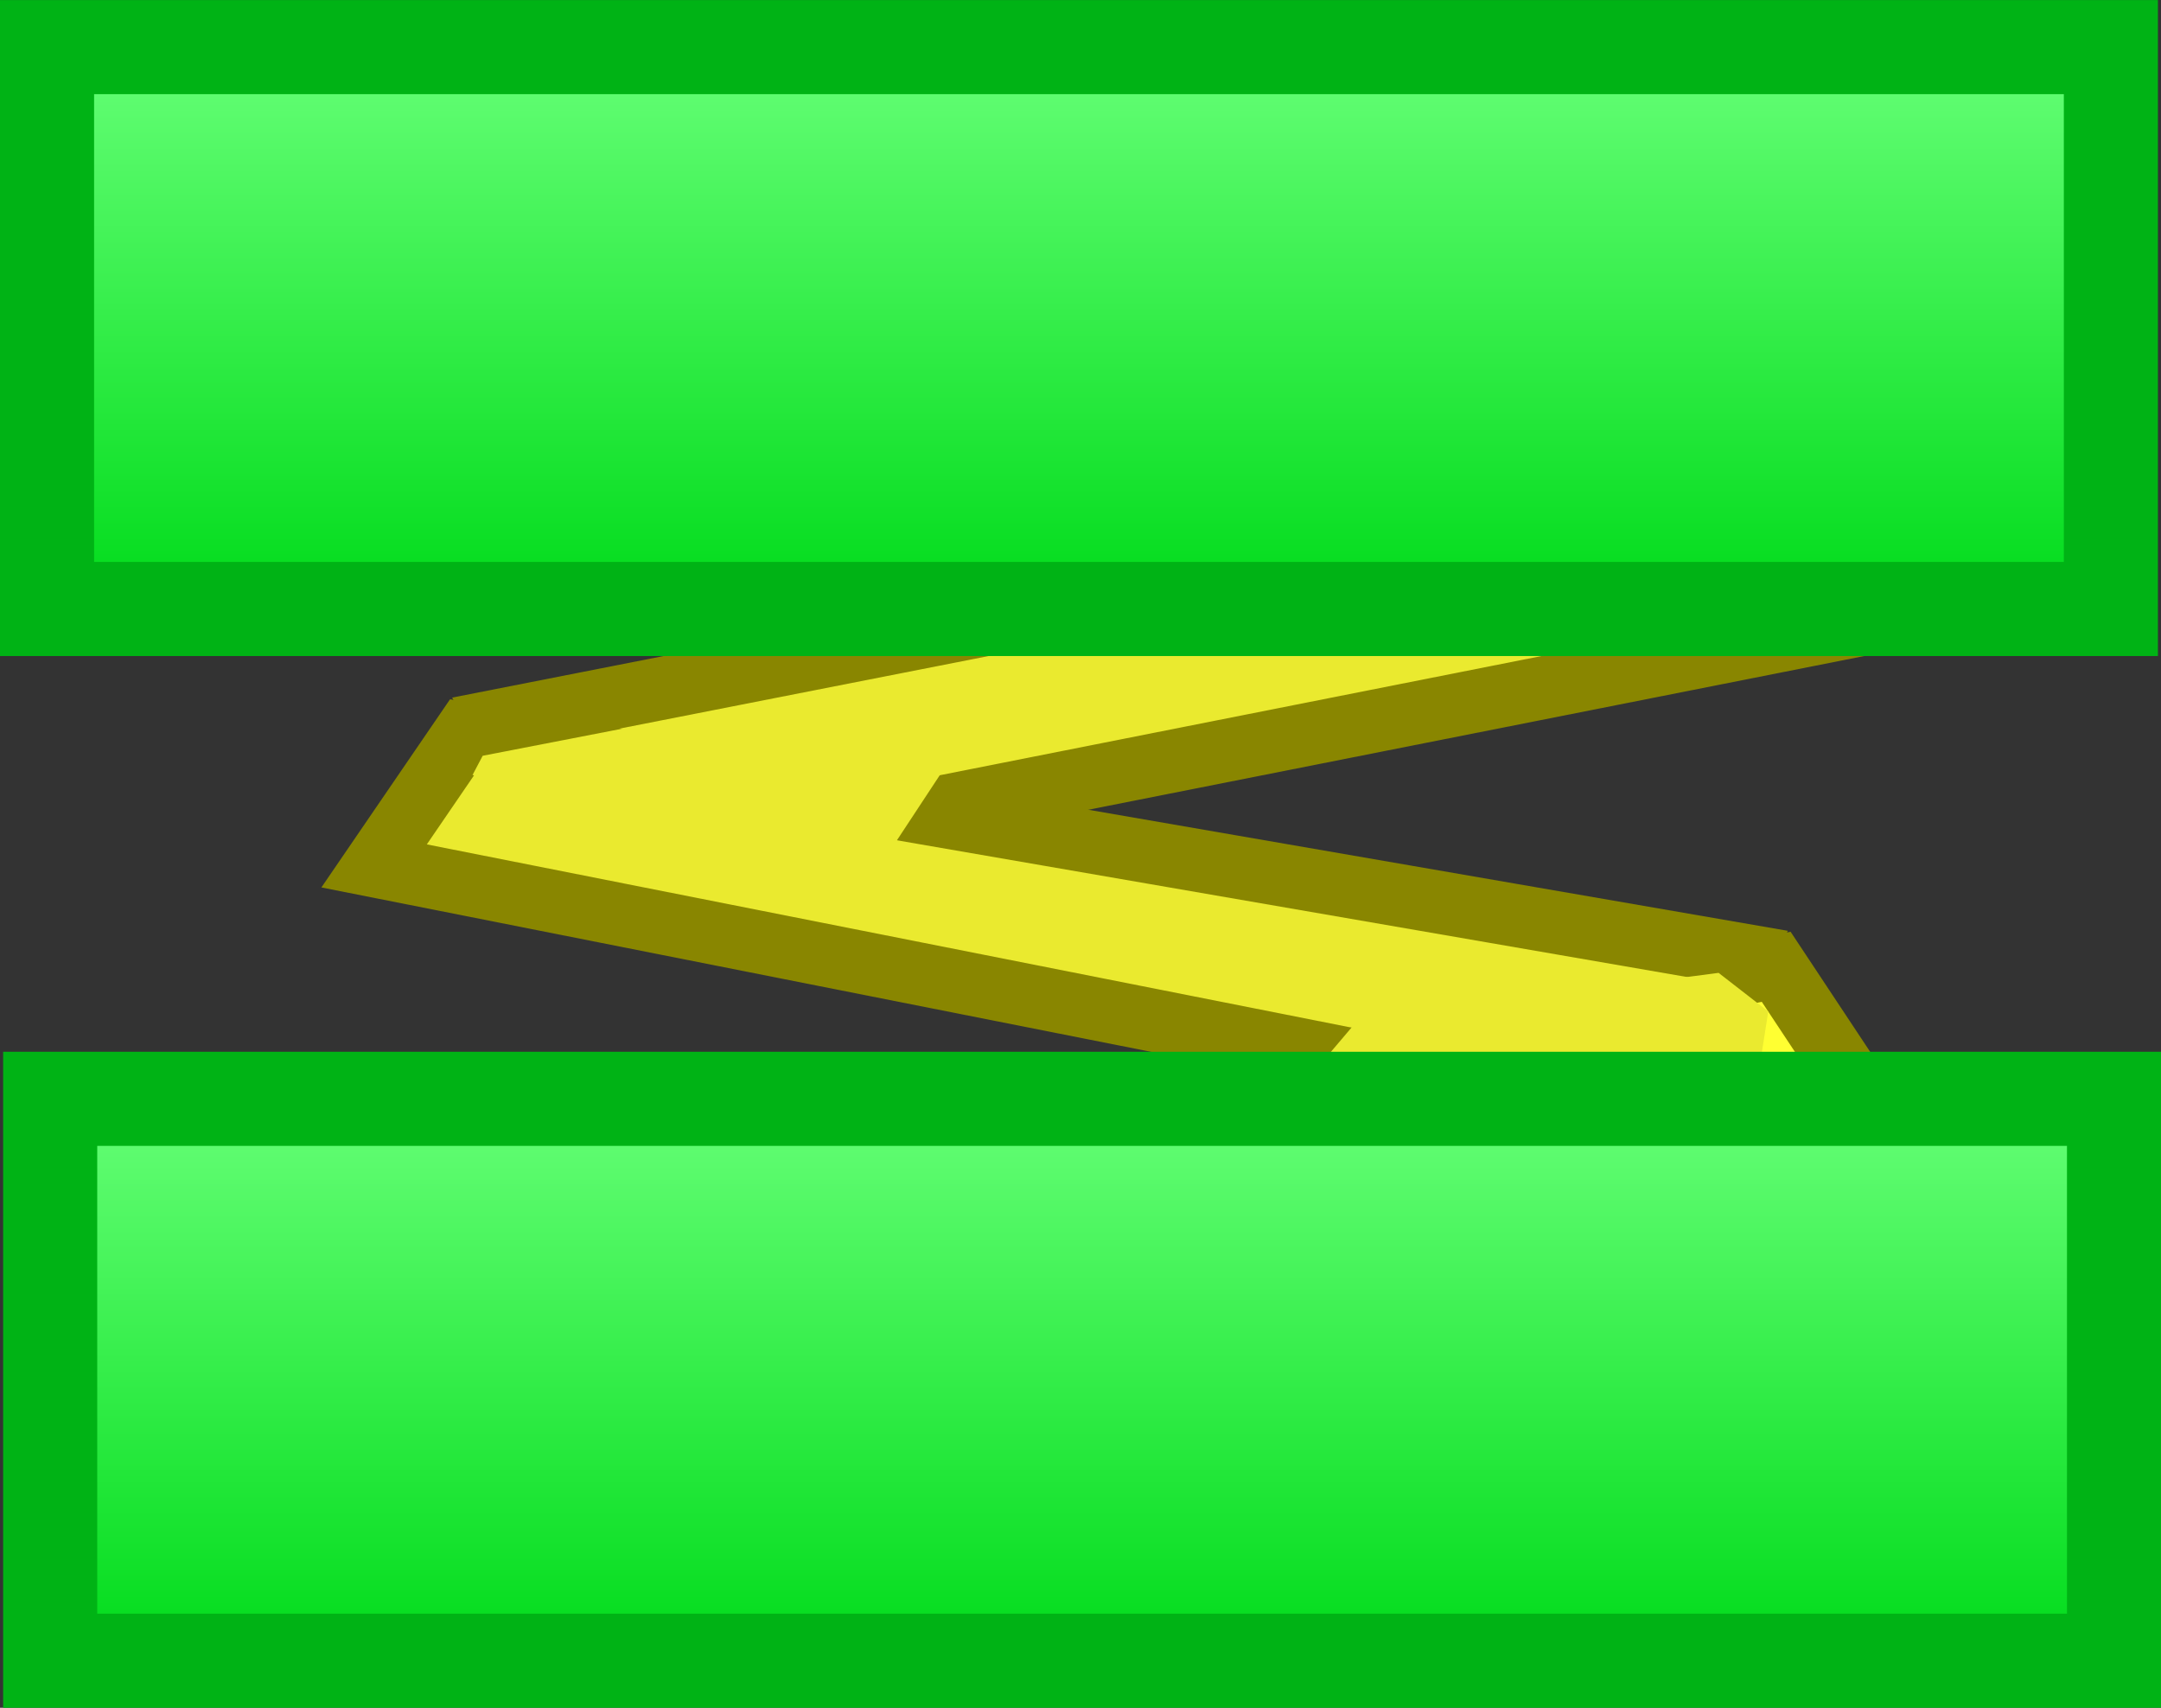 <svg version="1.1" xmlns="http://www.w3.org/2000/svg" xmlns:xlink="http://www.w3.org/1999/xlink" width="34.451" height="27.226" viewBox="0,0,34.451,27.226"><rect x="0" y="0" width="34.451" height="27.226" fill="#333333" stroke="none"/><defs><linearGradient x1="240.025" y1="187.779" x2="240.025" y2="196.738" gradientUnits="userSpaceOnUse" id="color-1"><stop offset="0" stop-color="#66ff77"/><stop offset="1" stop-color="#00db1a"/></linearGradient><linearGradient x1="239.975" y1="171.012" x2="239.975" y2="179.971" gradientUnits="userSpaceOnUse" id="color-2"><stop offset="0" stop-color="#66ff77"/><stop offset="1" stop-color="#00db1a"/></linearGradient></defs><g transform="translate(-222.774,-170.262)"><g data-paper-data="{&quot;isPaintingLayer&quot;:true}" fill-rule="nonzero" stroke-linecap="butt" stroke-linejoin="miter" stroke-miterlimit="10" stroke-dasharray="" stroke-dashoffset="0" style="mix-blend-mode: normal"><path d="M232.139,184.244l-1.387,-2.502l20.452,-4.022l1.609,2.428z" data-paper-data="{&quot;origRot&quot;:0,&quot;origPos&quot;:null}" fill="#eaea2f" stroke="#898600" stroke-width="1"/><path d="M232.025,192.198l-1.692,-2.2l20.757,-4.323l1.609,2.428z" data-paper-data="{&quot;origRot&quot;:0,&quot;origPos&quot;:null}" fill="#ffff32" stroke="#898600" stroke-width="1"/><path d="M228.738,184.067l1.442,-2.109l20.385,3.528l-1.154,2.677z" data-paper-data="{&quot;origRot&quot;:0,&quot;origPos&quot;:null,&quot;index&quot;:null}" fill="#eaea2f" stroke="#898600" stroke-width="1"/><path d="M244.422,188.119l-1.083,-0.319l1.083,-1.276l5.75,-0.752l0.792,0.615l-0.292,1.868l-3.167,0.638z" data-paper-data="{&quot;origPos&quot;:null}" fill="#eaea2f" stroke="none" stroke-width="0"/><path d="M230.307,182.618l0.162,-0.307l2.494,-0.484l4.804,0.777l-0.857,1.302z" fill="#eaea2f" stroke="none" stroke-width="0"/><path d="M223.574,196.738v-8.958h32.902v8.958z" data-paper-data="{&quot;origPos&quot;:null}" fill="url(#color-1)" stroke="#00b315" stroke-width="1.5"/><path d="M223.524,179.971v-8.958h32.902v8.958z" data-paper-data="{&quot;origPos&quot;:null}" fill="url(#color-2)" stroke="#00b315" stroke-width="1.5"/></g></g></svg>